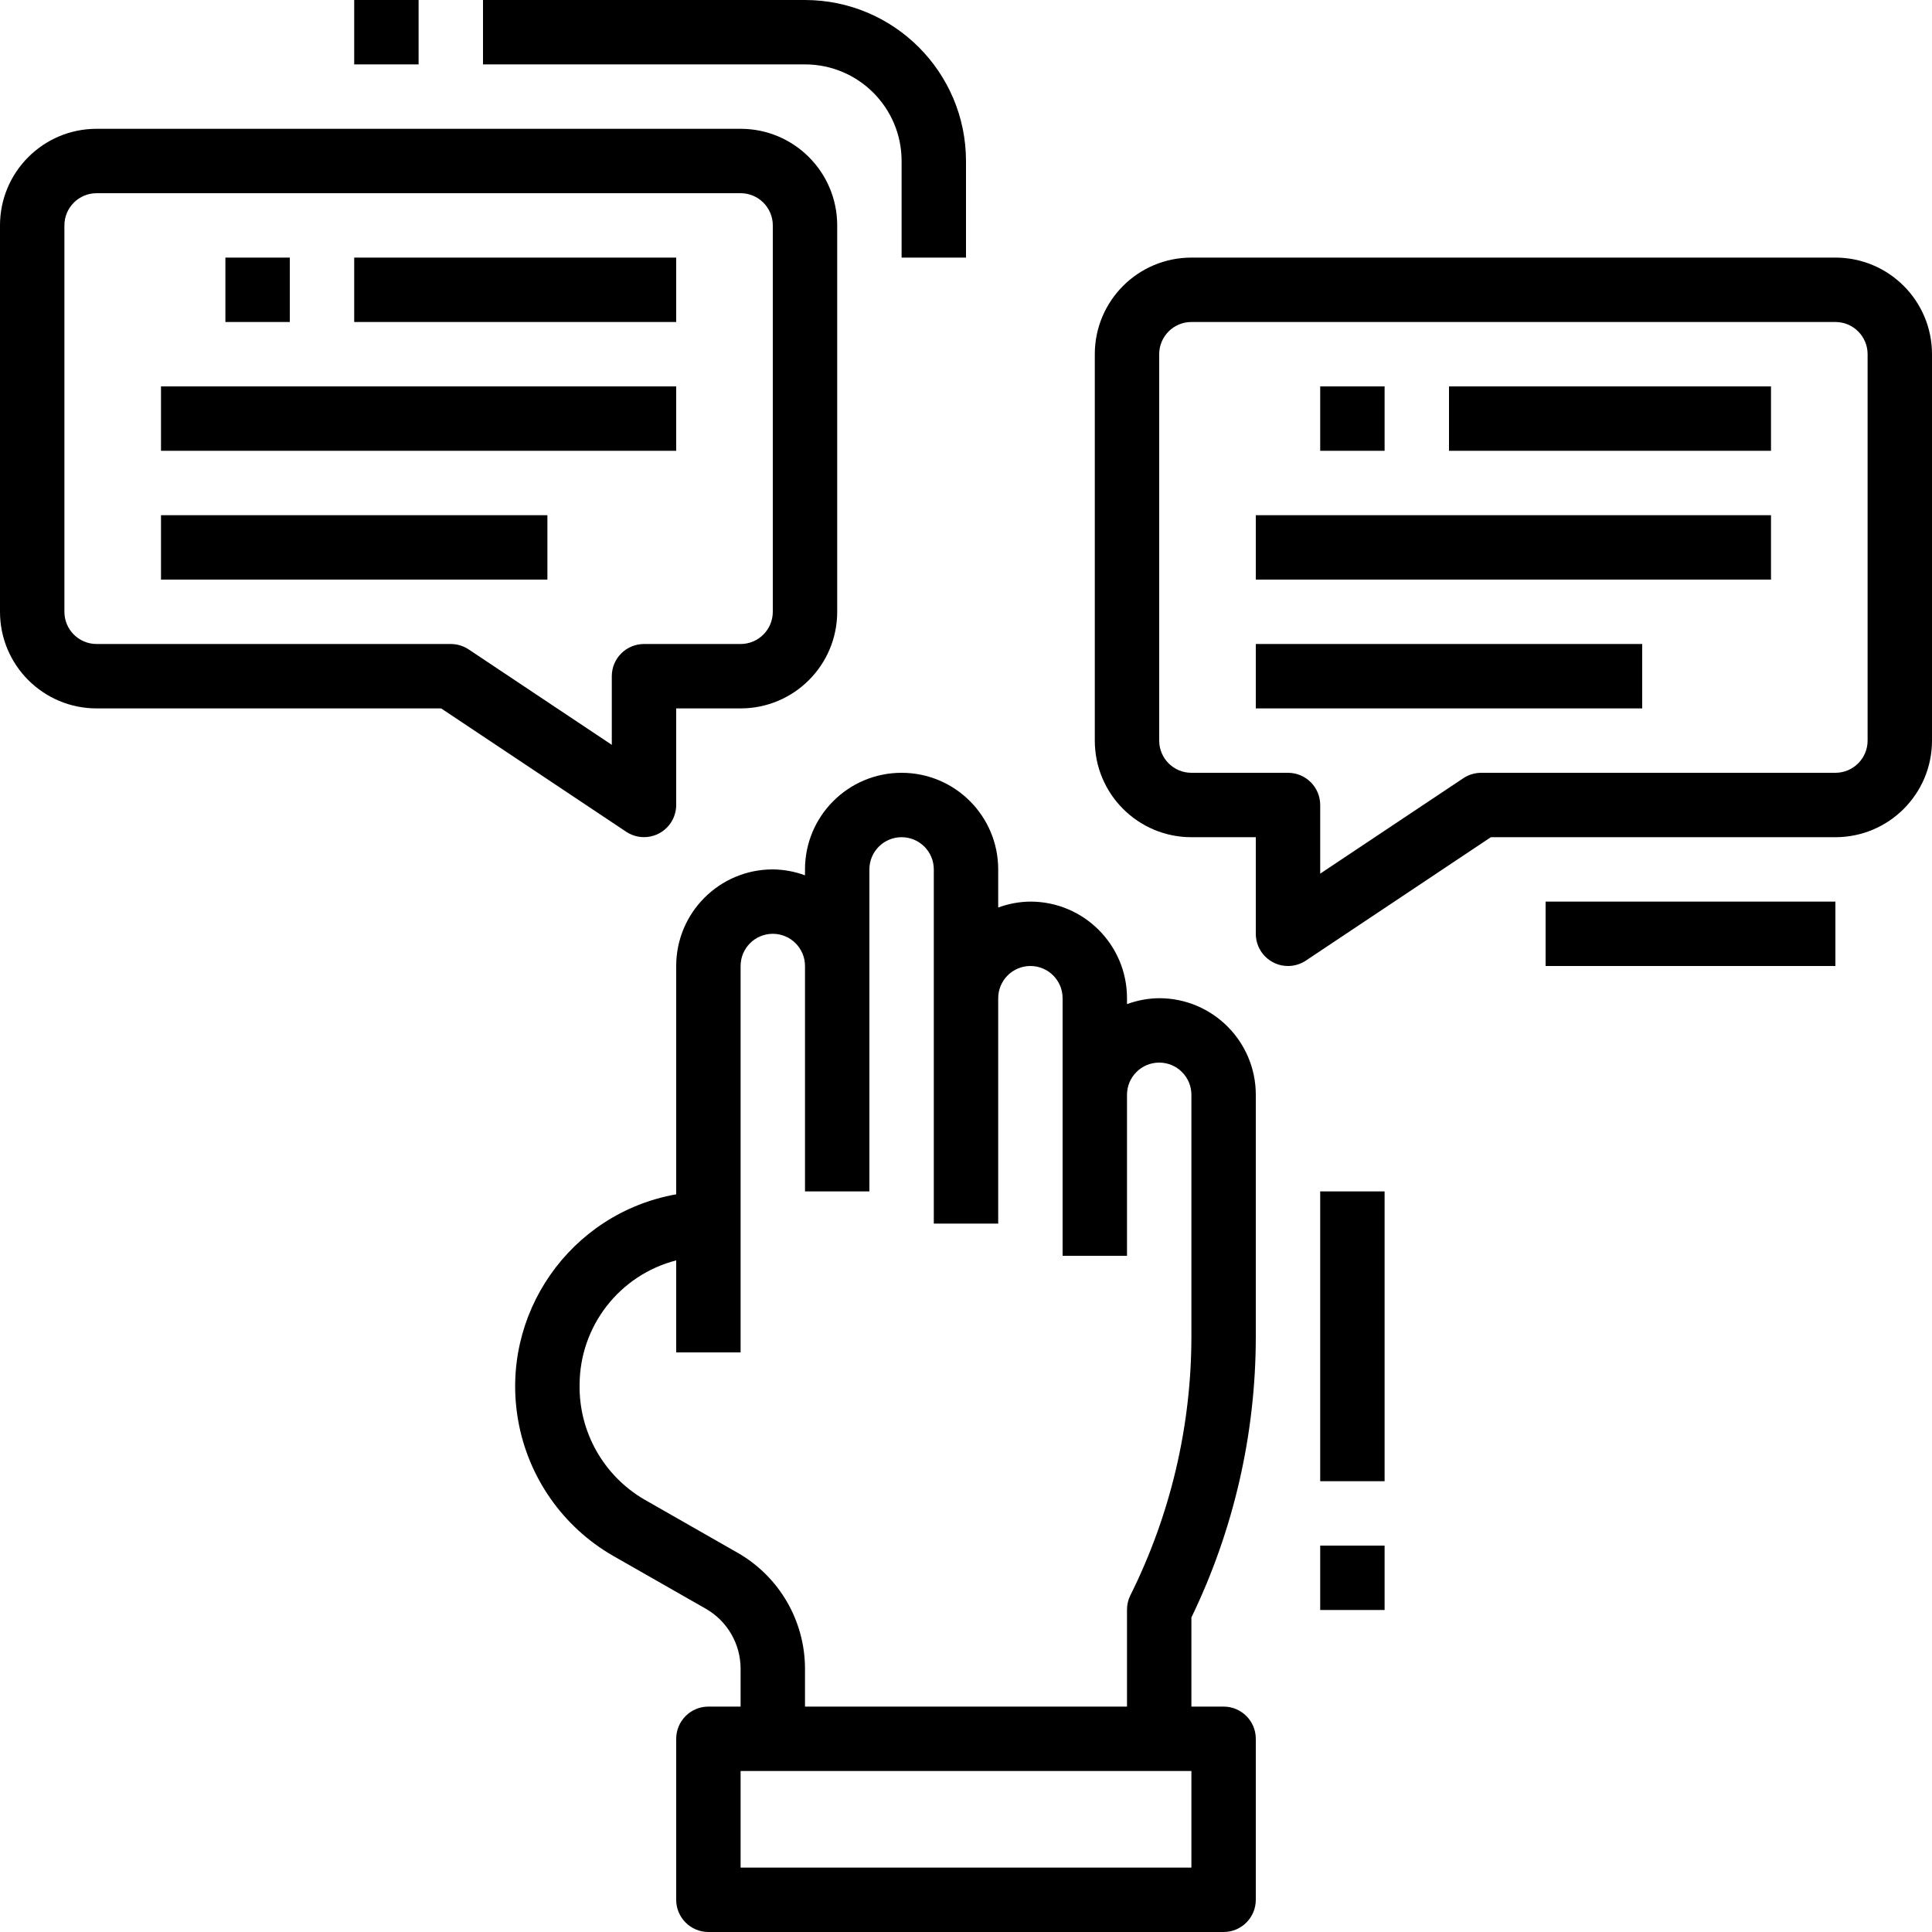 <?xml version="1.0" encoding="iso-8859-1"?>
<!-- Generator: Adobe Illustrator 19.0.0, SVG Export Plug-In . SVG Version: 6.00 Build 0)  -->
<svg version="1.1" id="Capa_1" xmlns="http://www.w3.org/2000/svg" xmlns:xlink="http://www.w3.org/1999/xlink" x="0px" y="0px"
	 viewBox="0 0 480 480" style="enable-background:new 0 0 480 480;" xml:space="preserve" class="color-main">
<g>
	<g>
		<path d="M312,332.256V272c0-13.255-10.745-24-24-24c-2.732,0.026-5.438,0.524-8,1.472V248c0-13.255-10.745-24-24-24
			c-2.732,0.026-5.438,0.524-8,1.472V216c0-13.255-10.745-24-24-24s-24,10.745-24,24v1.472c-2.562-0.948-5.268-1.445-8-1.472
			c-13.255,0-24,10.745-24,24v56.72c-26.381,4.704-43.953,29.903-39.25,56.284c2.507,14.058,11.079,26.299,23.434,33.46l23.2,13.24
			c5.33,3.066,8.616,8.747,8.616,14.896v9.4h-8c-4.418,0-8,3.582-8,8v40c0,4.418,3.582,8,8,8h128c4.418,0,8-3.582,8-8v-40
			c0-4.418-3.582-8-8-8h-8v-22.144C306.497,380.154,311.966,356.364,312,332.256z M296,464H184v-24h112V464z M280.8,396.424
			c-0.54,1.114-0.814,2.338-0.8,3.576v24h-80v-9.4c-0.009-11.901-6.384-22.887-16.712-28.8l-23.2-13.248
			C149.951,366.65,143.797,355.728,144,344c0.055-14.547,9.915-27.227,24-30.864V336h16v-96c0-4.418,3.582-8,8-8s8,3.582,8,8v56h16
			v-80c0-4.418,3.582-8,8-8s8,3.582,8,8v88h16v-56c0-4.418,3.582-8,8-8s8,3.582,8,8v64h16v-40c0-4.418,3.582-8,8-8s8,3.582,8,8
			v60.224C295.961,354.511,290.758,376.486,280.8,396.424z"/>
	</g>
</g>
<g>
	<g>
		<path d="M456,64H296c-13.255,0-24,10.745-24,24v96c0,13.255,10.745,24,24,24h16v24c-0.001,4.418,3.581,8.001,7.999,8.001
			c1.581,0,3.126-0.468,4.441-1.345L370.4,208H456c13.255,0,24-10.745,24-24V88C480,74.745,469.255,64,456,64z M464,184
			c0,4.418-3.582,8-8,8h-88c-1.58,0.003-3.124,0.47-4.44,1.344L328,217.056V200c0-4.418-3.582-8-8-8h-24c-4.418,0-8-3.582-8-8V88
			c0-4.418,3.582-8,8-8h160c4.418,0,8,3.582,8,8V184z"/>
	</g>
</g>
<g>
	<g>
		<path d="M184,32H24C10.745,32,0,42.745,0,56v96c0,13.255,10.745,24,24,24h85.6l45.984,30.656
			c3.684,2.439,8.648,1.429,11.087-2.255c0.864-1.305,1.326-2.836,1.329-4.401v-24h16c13.255,0,24-10.745,24-24V56
			C208,42.745,197.255,32,184,32z M192,152c0,4.418-3.582,8-8,8h-24c-4.418,0-8,3.582-8,8v17.056l-35.56-23.712
			c-1.316-0.874-2.86-1.341-4.44-1.344H24c-4.418,0-8-3.582-8-8V56c0-4.418,3.582-8,8-8h160c4.418,0,8,3.582,8,8V152z"/>
	</g>
</g>
<g>
	<g>
		<rect x="56" y="64" width="16" height="16"/>
	</g>
</g>
<g>
	<g>
		<rect x="88" y="64" width="80" height="16"/>
	</g>
</g>
<g>
	<g>
		<rect x="40" y="96" width="128" height="16"/>
	</g>
</g>
<g>
	<g>
		<rect x="40" y="128" width="96" height="16"/>
	</g>
</g>
<g>
	<g>
		<rect x="328" y="96" width="16" height="16"/>
	</g>
</g>
<g>
	<g>
		<rect x="360" y="96" width="80" height="16"/>
	</g>
</g>
<g>
	<g>
		<rect x="312" y="128" width="128" height="16"/>
	</g>
</g>
<g>
	<g>
		<rect x="312" y="160" width="96" height="16"/>
	</g>
</g>
<g>
	<g>
		<path d="M200,0h-80v16h80c13.255,0,24,10.745,24,24v24h16V40C239.974,17.92,222.08,0.026,200,0z"/>
	</g>
</g>
<g>
	<g>
		<rect x="88" width="16" height="16"/>
	</g>
</g>
<g>
	<g>
		<rect x="384" y="224" width="72" height="16"/>
	</g>
</g>
<g>
	<g>
		<rect x="328" y="296" width="16" height="72"/>
	</g>
</g>
<g>
	<g>
		<rect x="328" y="384" width="16" height="16"/>
	</g>
</g>
<g>
</g>
<g>
</g>
<g>
</g>
<g>
</g>
<g>
</g>
<g>
</g>
<g>
</g>
<g>
</g>
<g>
</g>
<g>
</g>
<g>
</g>
<g>
</g>
<g>
</g>
<g>
</g>
<g>
</g>
</svg>
